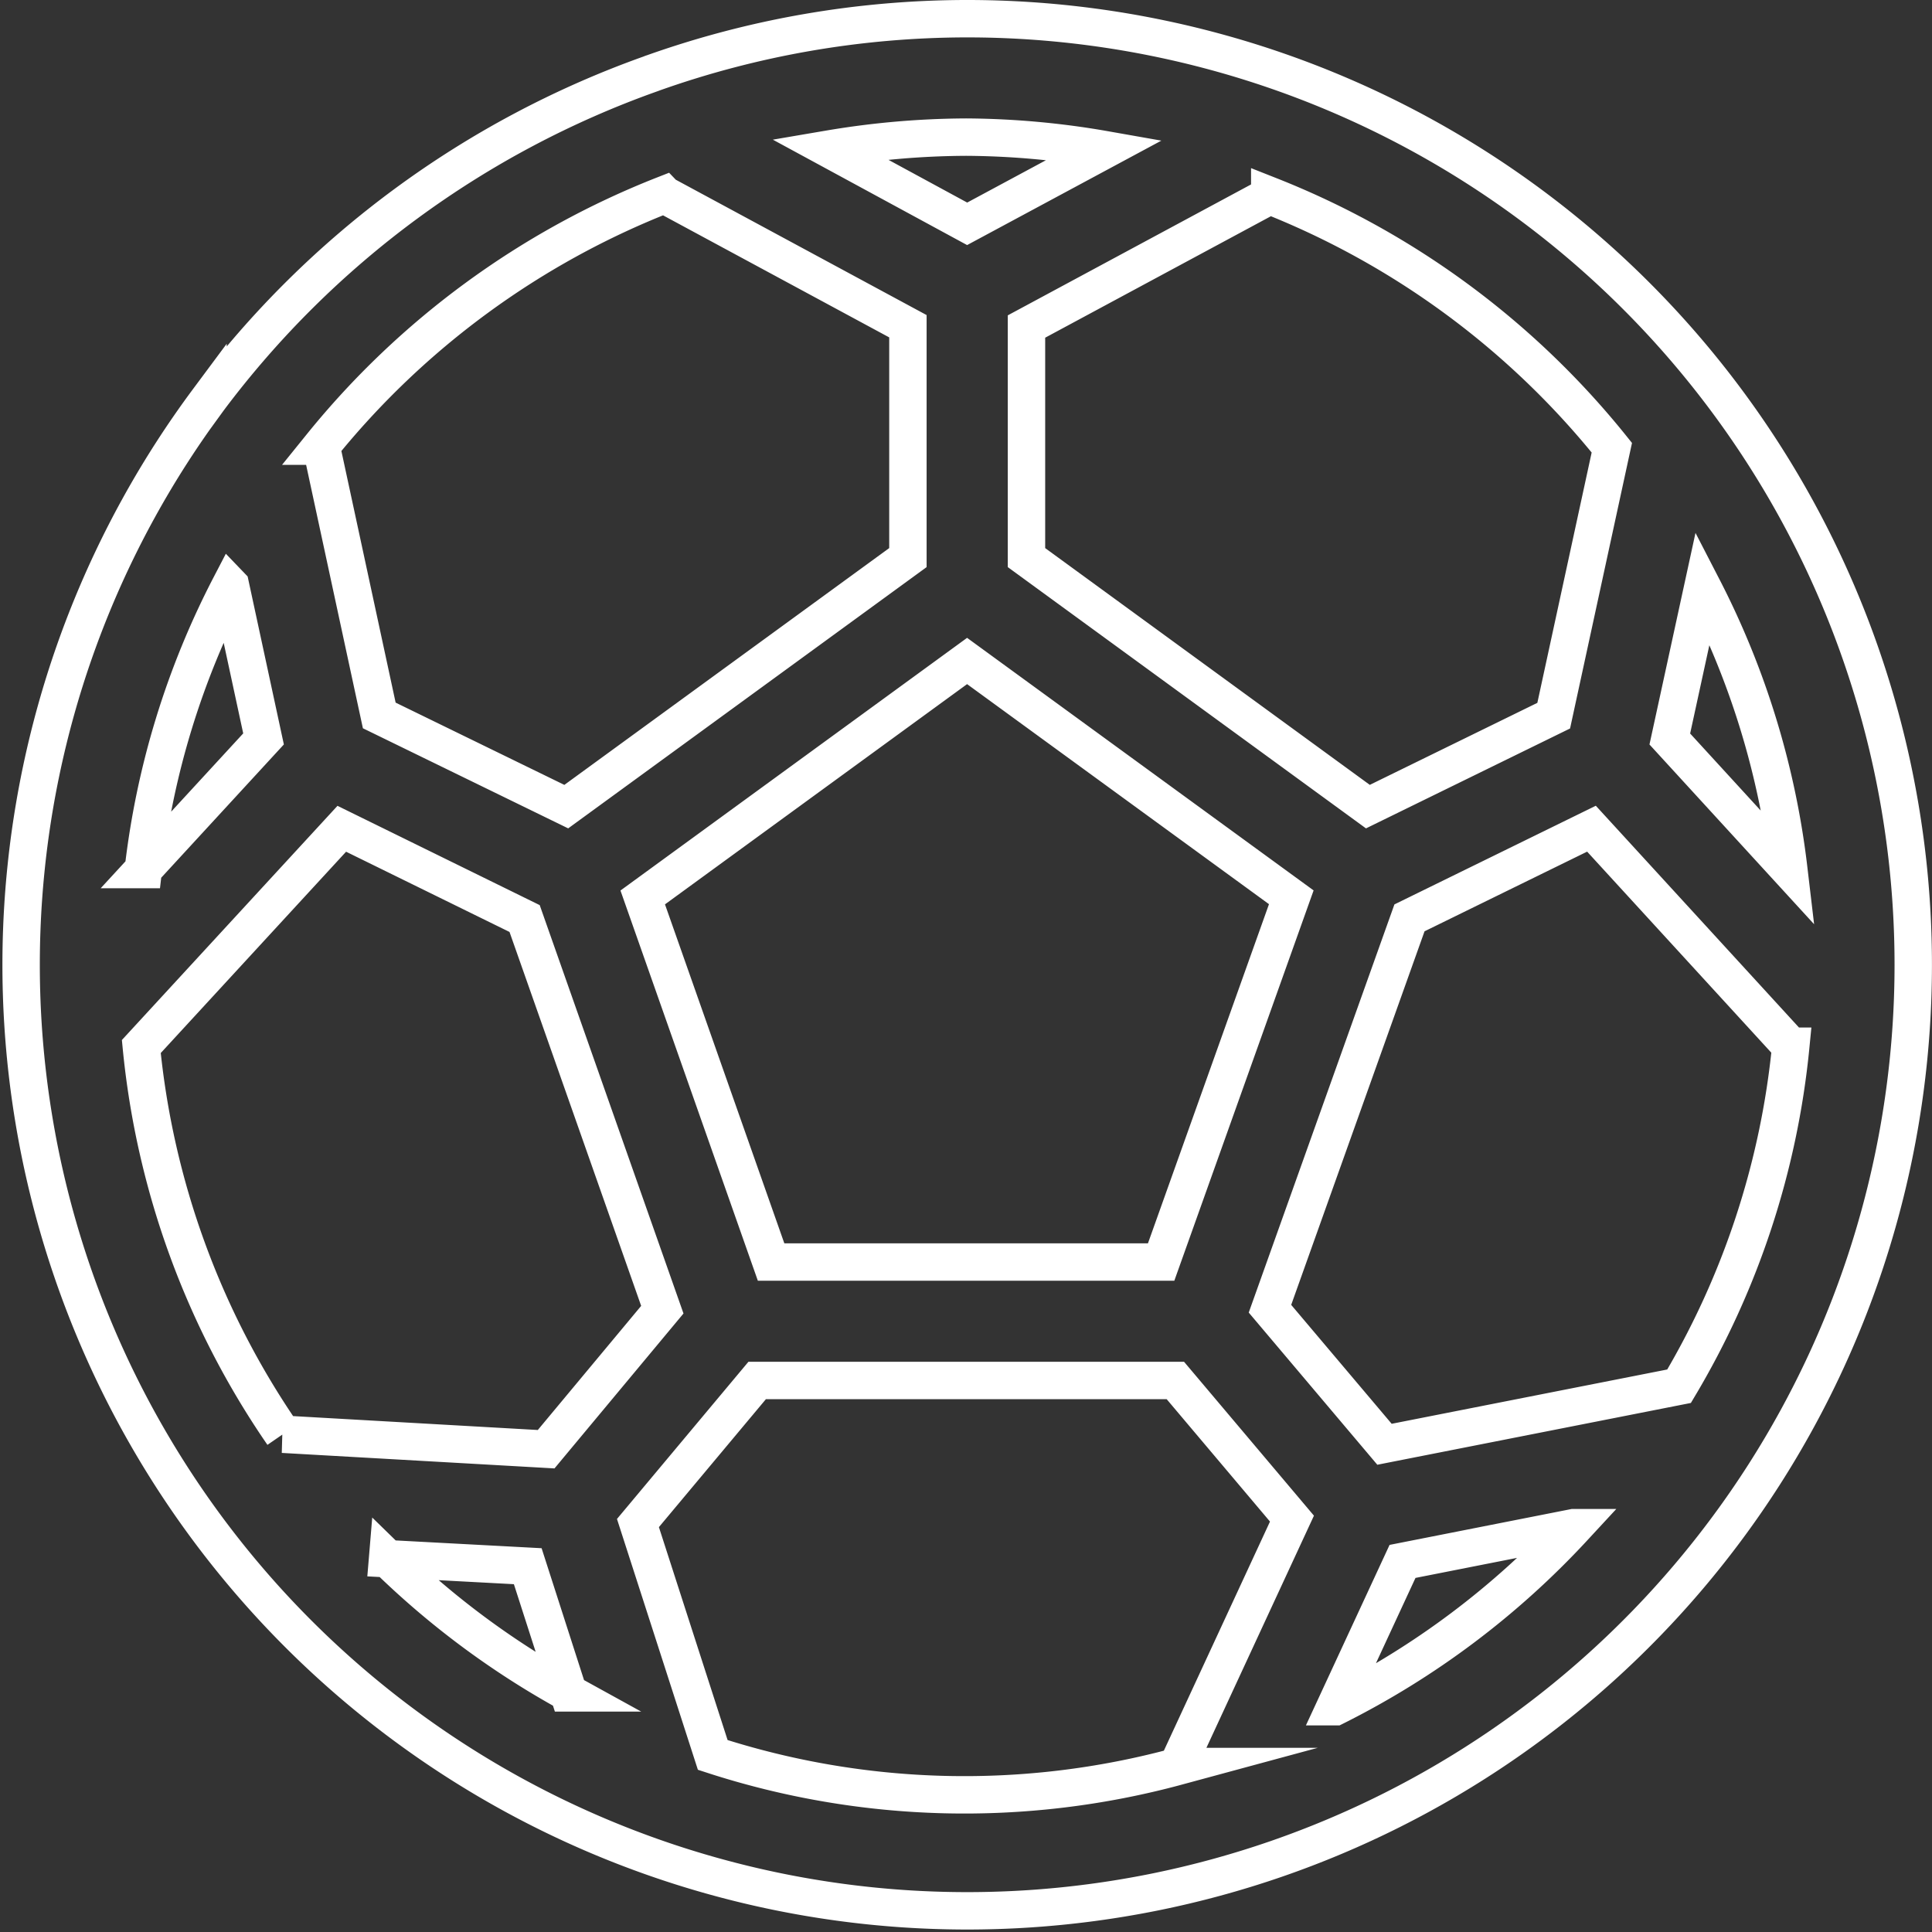<svg data-name="Слой 1" xmlns="http://www.w3.org/2000/svg" viewBox="0 0 25.827 25.827"><rect x="0" y="0" width="25.827" height="25.827" fill="#333333" stroke="none"/><path d="M12.914.25a12.56 12.56 0 00-4.192.728.08.08 0 00-.021.008 12.7 12.7 0 00-5.912 4.353l-.008.011A12.647 12.647 0 1012.914.25zm9.848 7.606a11 11 0 011.15 3.759l-1.59-1.736zm-1.215-1.871l-.777 3.582-2.484 1.216-4.564-3.329V4.365l3.252-1.75a11.091 11.091 0 014.573 3.37zm-4.285 6.01l-1.74 4.876h-5.214l-1.716-4.874 4.336-3.161zM12.914 1.833a11.068 11.068 0 011.858.168l-1.843.991-1.843-1a11.2 11.2 0 011.828-.159zm-4.033.771l3.256 1.757v3.093L7.57 10.783l-2.5-1.219-.776-3.6A11.117 11.117 0 018.88 2.603zm-5.8 5.224l.442 2.05-1.607 1.746A10.961 10.961 0 013.08 7.827zm.7 11.345a11.008 11.008 0 01-1.892-5.183l2.68-2.911 2.444 1.2 1.841 5.229-1.553 1.865zm1.4 1.664l1.874.1.545 1.694a11.193 11.193 0 01-2.419-1.795zm10.555 2.778a10.877 10.877 0 01-6.208-.155l-1-3.1 1.594-1.906h5.59l1.559 1.847zm2.113-.8l.9-1.942 2.286-.451a11.113 11.113 0 01-3.186 2.393zm.659-3.508l-1.531-1.812 1.865-5.225 2.433-1.192 2.664 2.908a10.965 10.965 0 01-1.493 4.545z" fill="none" stroke="#fff" stroke-miterlimit="10" stroke-width=".5"/></svg>